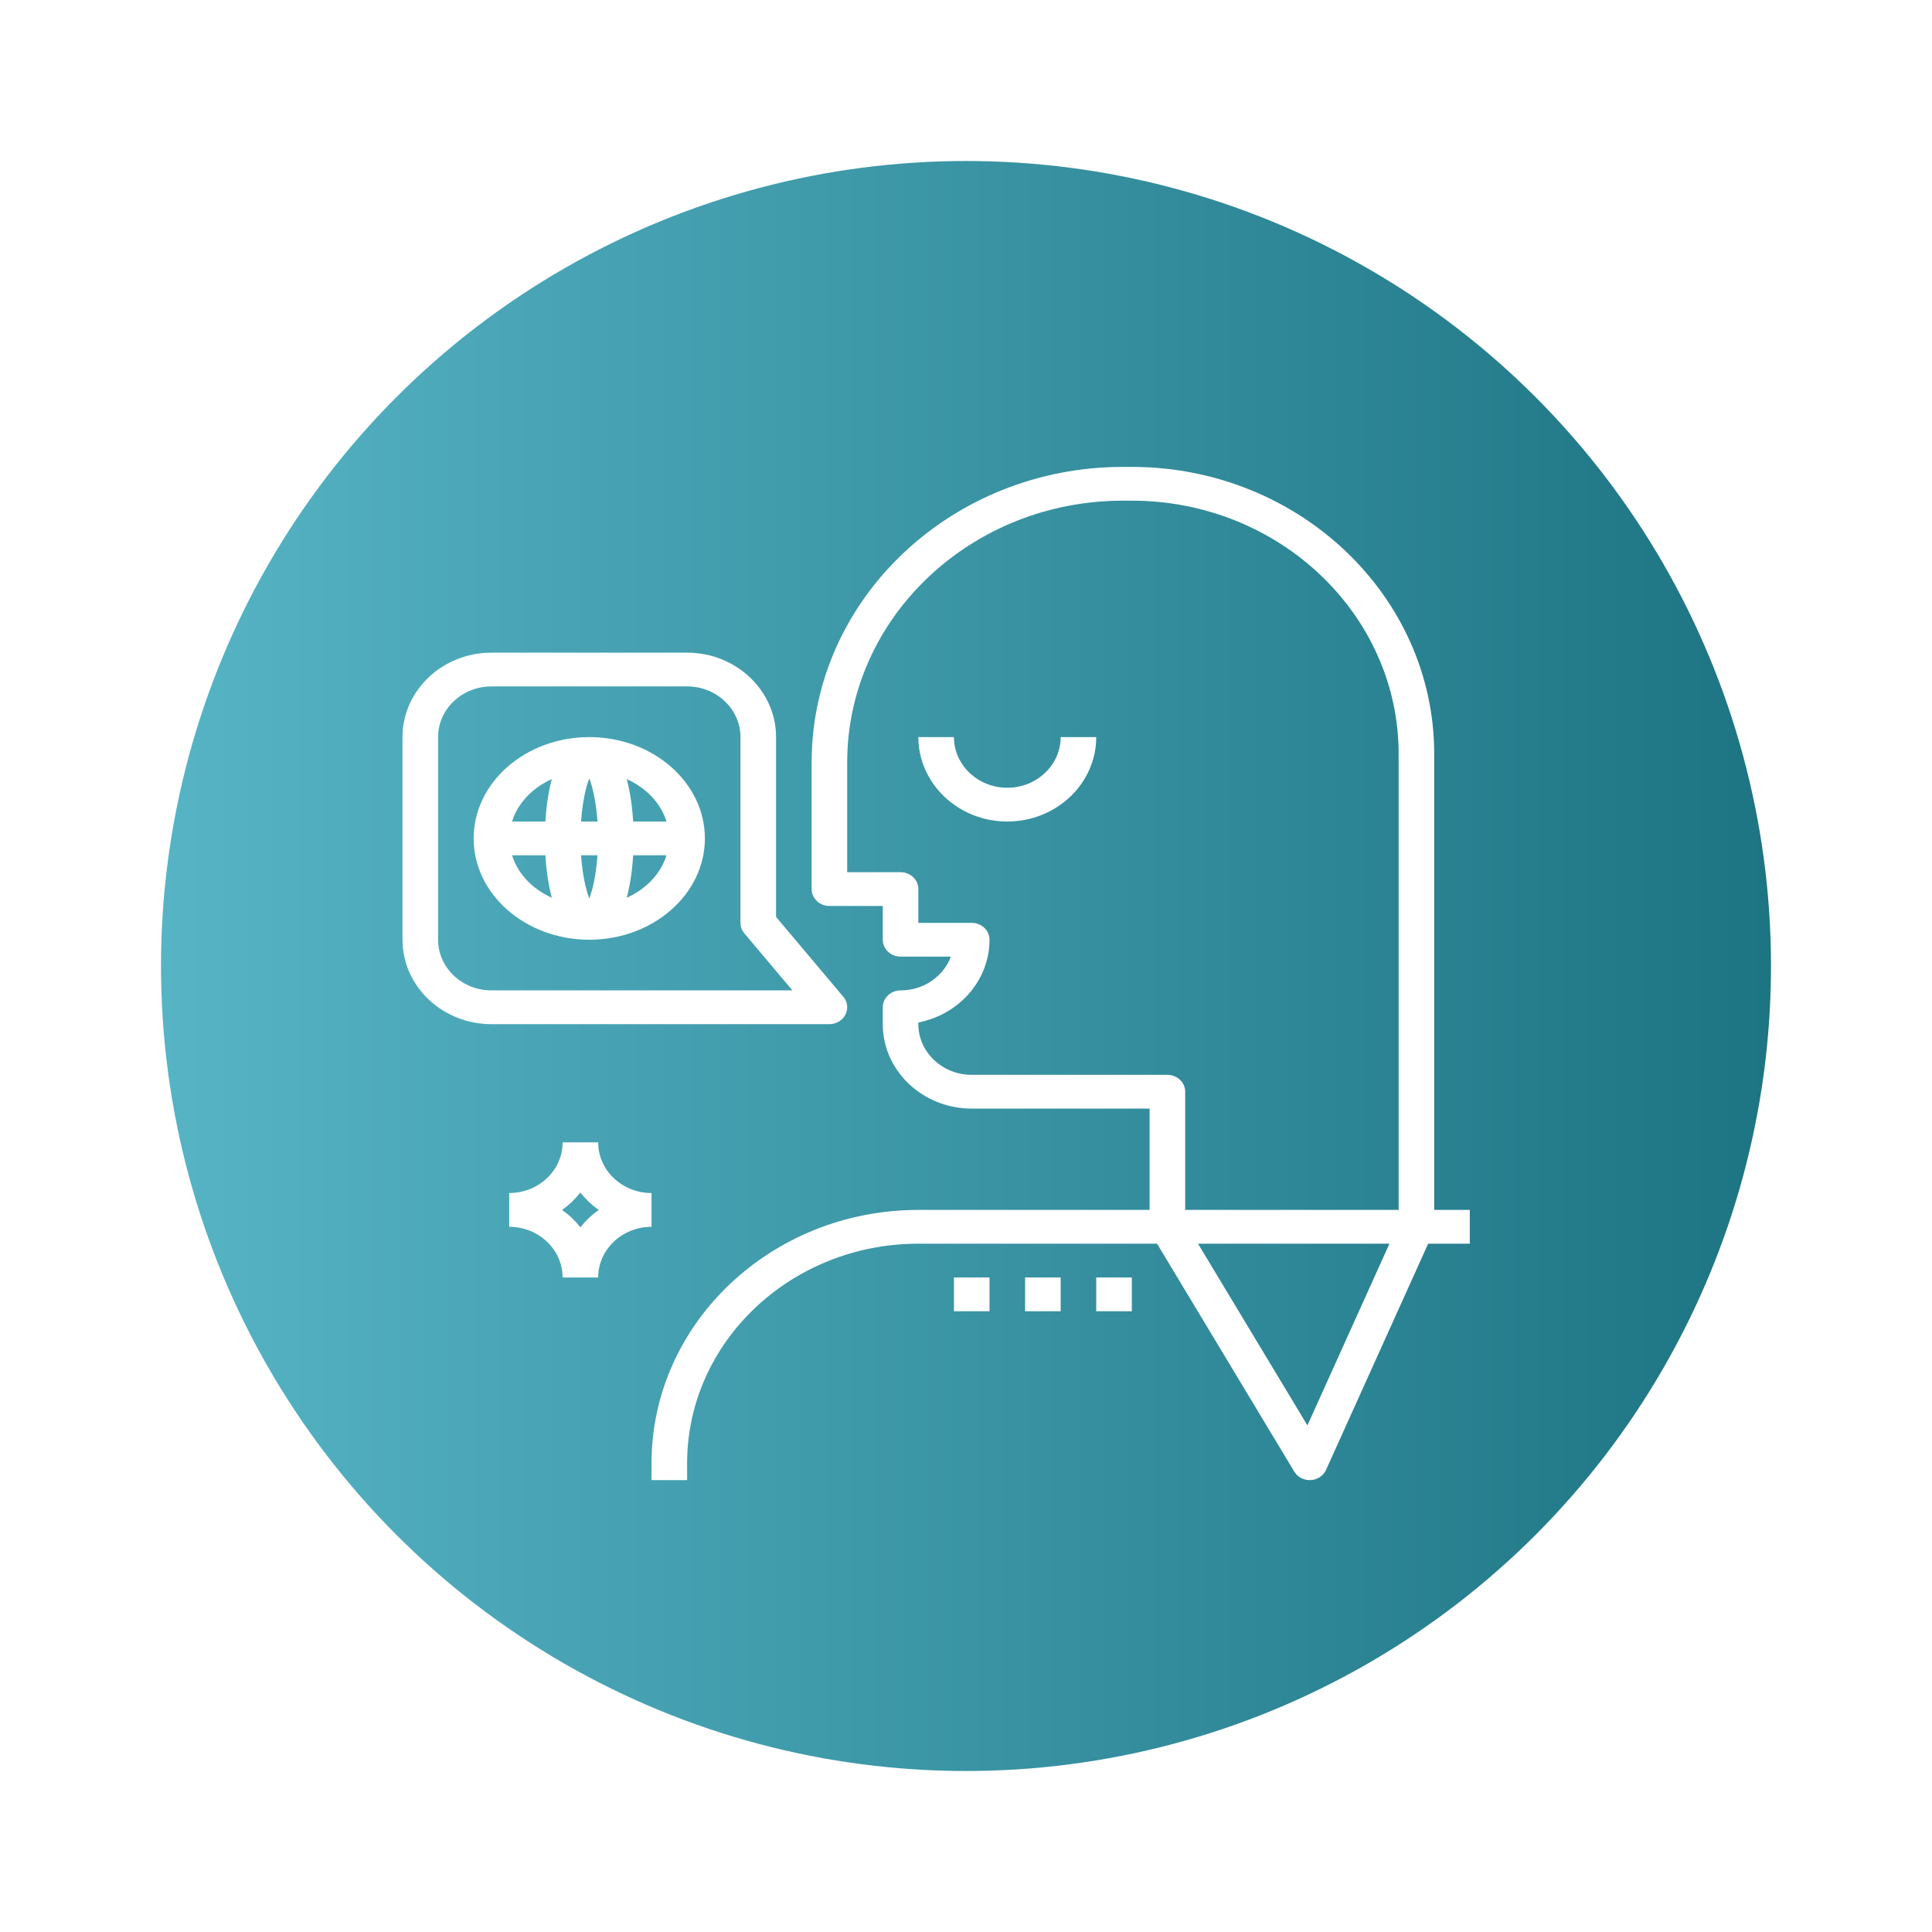 <svg width="120" height="120" viewBox="0 0 120 120" fill="none" xmlns="http://www.w3.org/2000/svg">
<g filter="url(#filter0_d_12_3684)">
<circle cx="60" cy="56" r="50" fill="url(#paint0_linear_12_3684)"/>
<g clip-path="url(#clip0_12_3684)">
<path d="M40.468 70.102C38.641 70.102 37.153 68.69 37.153 66.955H34.944C34.944 68.69 33.457 70.102 31.629 70.102V72.199C33.457 72.199 34.944 73.611 34.944 75.346H37.153C37.153 73.611 38.641 72.199 40.468 72.199V70.102ZM36.049 72.232C35.726 71.82 35.344 71.457 34.91 71.15C35.344 70.844 35.726 70.481 36.049 70.069C36.371 70.481 36.754 70.844 37.188 71.15C36.754 71.457 36.371 71.82 36.049 72.232Z" fill="white"/>
<path d="M91.291 71.15H89.082V42.831C89.082 32.999 80.655 25 70.296 25H69.747C59.086 25 50.412 33.235 50.412 43.355V51.222C50.412 51.801 50.907 52.271 51.517 52.271H54.831V54.368C54.831 54.947 55.326 55.417 55.936 55.417H59.062C58.605 56.638 57.377 57.515 55.936 57.515C55.326 57.515 54.831 57.985 54.831 58.564V59.613C54.831 62.505 57.309 64.857 60.355 64.857H71.404V71.15H57.041C47.903 71.15 40.468 78.208 40.468 86.884V87.933H42.678V86.884C42.678 79.365 49.121 73.248 57.041 73.248H71.868L80.389 87.404C80.586 87.732 80.953 87.933 81.348 87.933C81.369 87.933 81.39 87.933 81.411 87.931C81.829 87.908 82.197 87.663 82.363 87.298L88.705 73.248H91.291V71.15ZM72.509 62.76H60.355C58.528 62.76 57.041 61.348 57.041 59.613V59.507C59.559 59.02 61.46 56.901 61.46 54.368C61.46 53.789 60.965 53.32 60.355 53.32H57.041V51.222C57.041 50.643 56.546 50.173 55.936 50.173H52.621V43.355C52.621 34.391 60.303 27.098 69.747 27.098H70.296C79.436 27.098 86.872 34.156 86.872 42.831V71.15H73.614V63.808C73.614 63.229 73.119 62.76 72.509 62.76ZM81.206 84.534L74.412 73.248H86.301L81.206 84.534Z" fill="white"/>
<path d="M52.512 59.018C52.697 58.655 52.645 58.223 52.378 57.908L48.202 52.952V41.782C48.202 38.89 45.724 36.538 42.678 36.538H30.524C27.478 36.538 25 38.89 25 41.782V54.368C25 57.26 27.478 59.613 30.524 59.613H51.517C51.941 59.613 52.329 59.382 52.512 59.018ZM30.524 57.515C28.697 57.515 27.21 56.103 27.21 54.368V41.782C27.21 40.047 28.697 38.635 30.524 38.635H42.678C44.505 38.635 45.992 40.047 45.992 41.782V53.32C45.992 53.558 46.077 53.788 46.234 53.975L49.217 57.515H30.524Z" fill="white"/>
<path d="M36.601 41.782C32.641 41.782 29.419 44.605 29.419 48.075C29.419 51.546 32.641 54.368 36.601 54.368C40.561 54.368 43.782 51.546 43.782 48.075C43.782 44.605 40.561 41.782 36.601 41.782ZM41.396 47.026H39.328C39.281 46.28 39.172 45.303 38.927 44.389C40.136 44.936 41.044 45.882 41.396 47.026ZM36.09 49.124H37.111C37.026 50.336 36.812 51.261 36.601 51.808C36.39 51.261 36.176 50.336 36.09 49.124ZM36.09 47.026C36.176 45.815 36.39 44.89 36.601 44.342C36.812 44.89 37.026 45.815 37.111 47.026H36.09ZM34.275 44.389C34.03 45.302 33.921 46.28 33.874 47.026H31.806C32.158 45.882 33.066 44.936 34.275 44.389ZM31.806 49.124H33.874C33.921 49.871 34.03 50.847 34.275 51.761C33.066 51.215 32.158 50.269 31.806 49.124ZM38.927 51.761C39.172 50.849 39.281 49.871 39.328 49.124H41.396C41.044 50.269 40.136 51.215 38.927 51.761Z" fill="white"/>
<path d="M62.565 44.929C60.738 44.929 59.251 43.517 59.251 41.782H57.041C57.041 44.674 59.519 47.026 62.565 47.026C65.611 47.026 68.089 44.674 68.089 41.782H65.88C65.88 43.517 64.392 44.929 62.565 44.929Z" fill="white"/>
<path d="M70.299 75.346H68.089V77.444H70.299V75.346Z" fill="white"/>
<path d="M65.88 75.346H63.67V77.444H65.88V75.346Z" fill="white"/>
<path d="M61.46 75.346H59.251V77.444H61.46V75.346Z" fill="white"/>
</g>
</g>
<defs>
<filter id="filter0_d_12_3684" x="0" y="0" width="120" height="120" filterUnits="userSpaceOnUse" color-interpolation-filters="sRGB">
<feFlood flood-opacity="0" result="BackgroundImageFix"/>
<feColorMatrix in="SourceAlpha" type="matrix" values="0 0 0 0 0 0 0 0 0 0 0 0 0 0 0 0 0 0 127 0" result="hardAlpha"/>
<feOffset dy="4"/>
<feGaussianBlur stdDeviation="5"/>
<feComposite in2="hardAlpha" operator="out"/>
<feColorMatrix type="matrix" values="0 0 0 0 0.169 0 0 0 0 0.278 0 0 0 0 0.325 0 0 0 1 0"/>
<feBlend mode="normal" in2="BackgroundImageFix" result="effect1_dropShadow_12_3684"/>
<feBlend mode="normal" in="SourceGraphic" in2="effect1_dropShadow_12_3684" result="shape"/>
</filter>
<linearGradient id="paint0_linear_12_3684" x1="2.09" y1="56" x2="110" y2="56" gradientUnits="userSpaceOnUse">
<stop stop-color="#5BB9CA"/>
<stop offset="1" stop-color="#1D7483"/>
</linearGradient>
<clipPath id="clip0_12_3684">
<rect width="66.291" height="62.932" fill="white" transform="translate(25 25)"/>
</clipPath>
</defs>
</svg>
